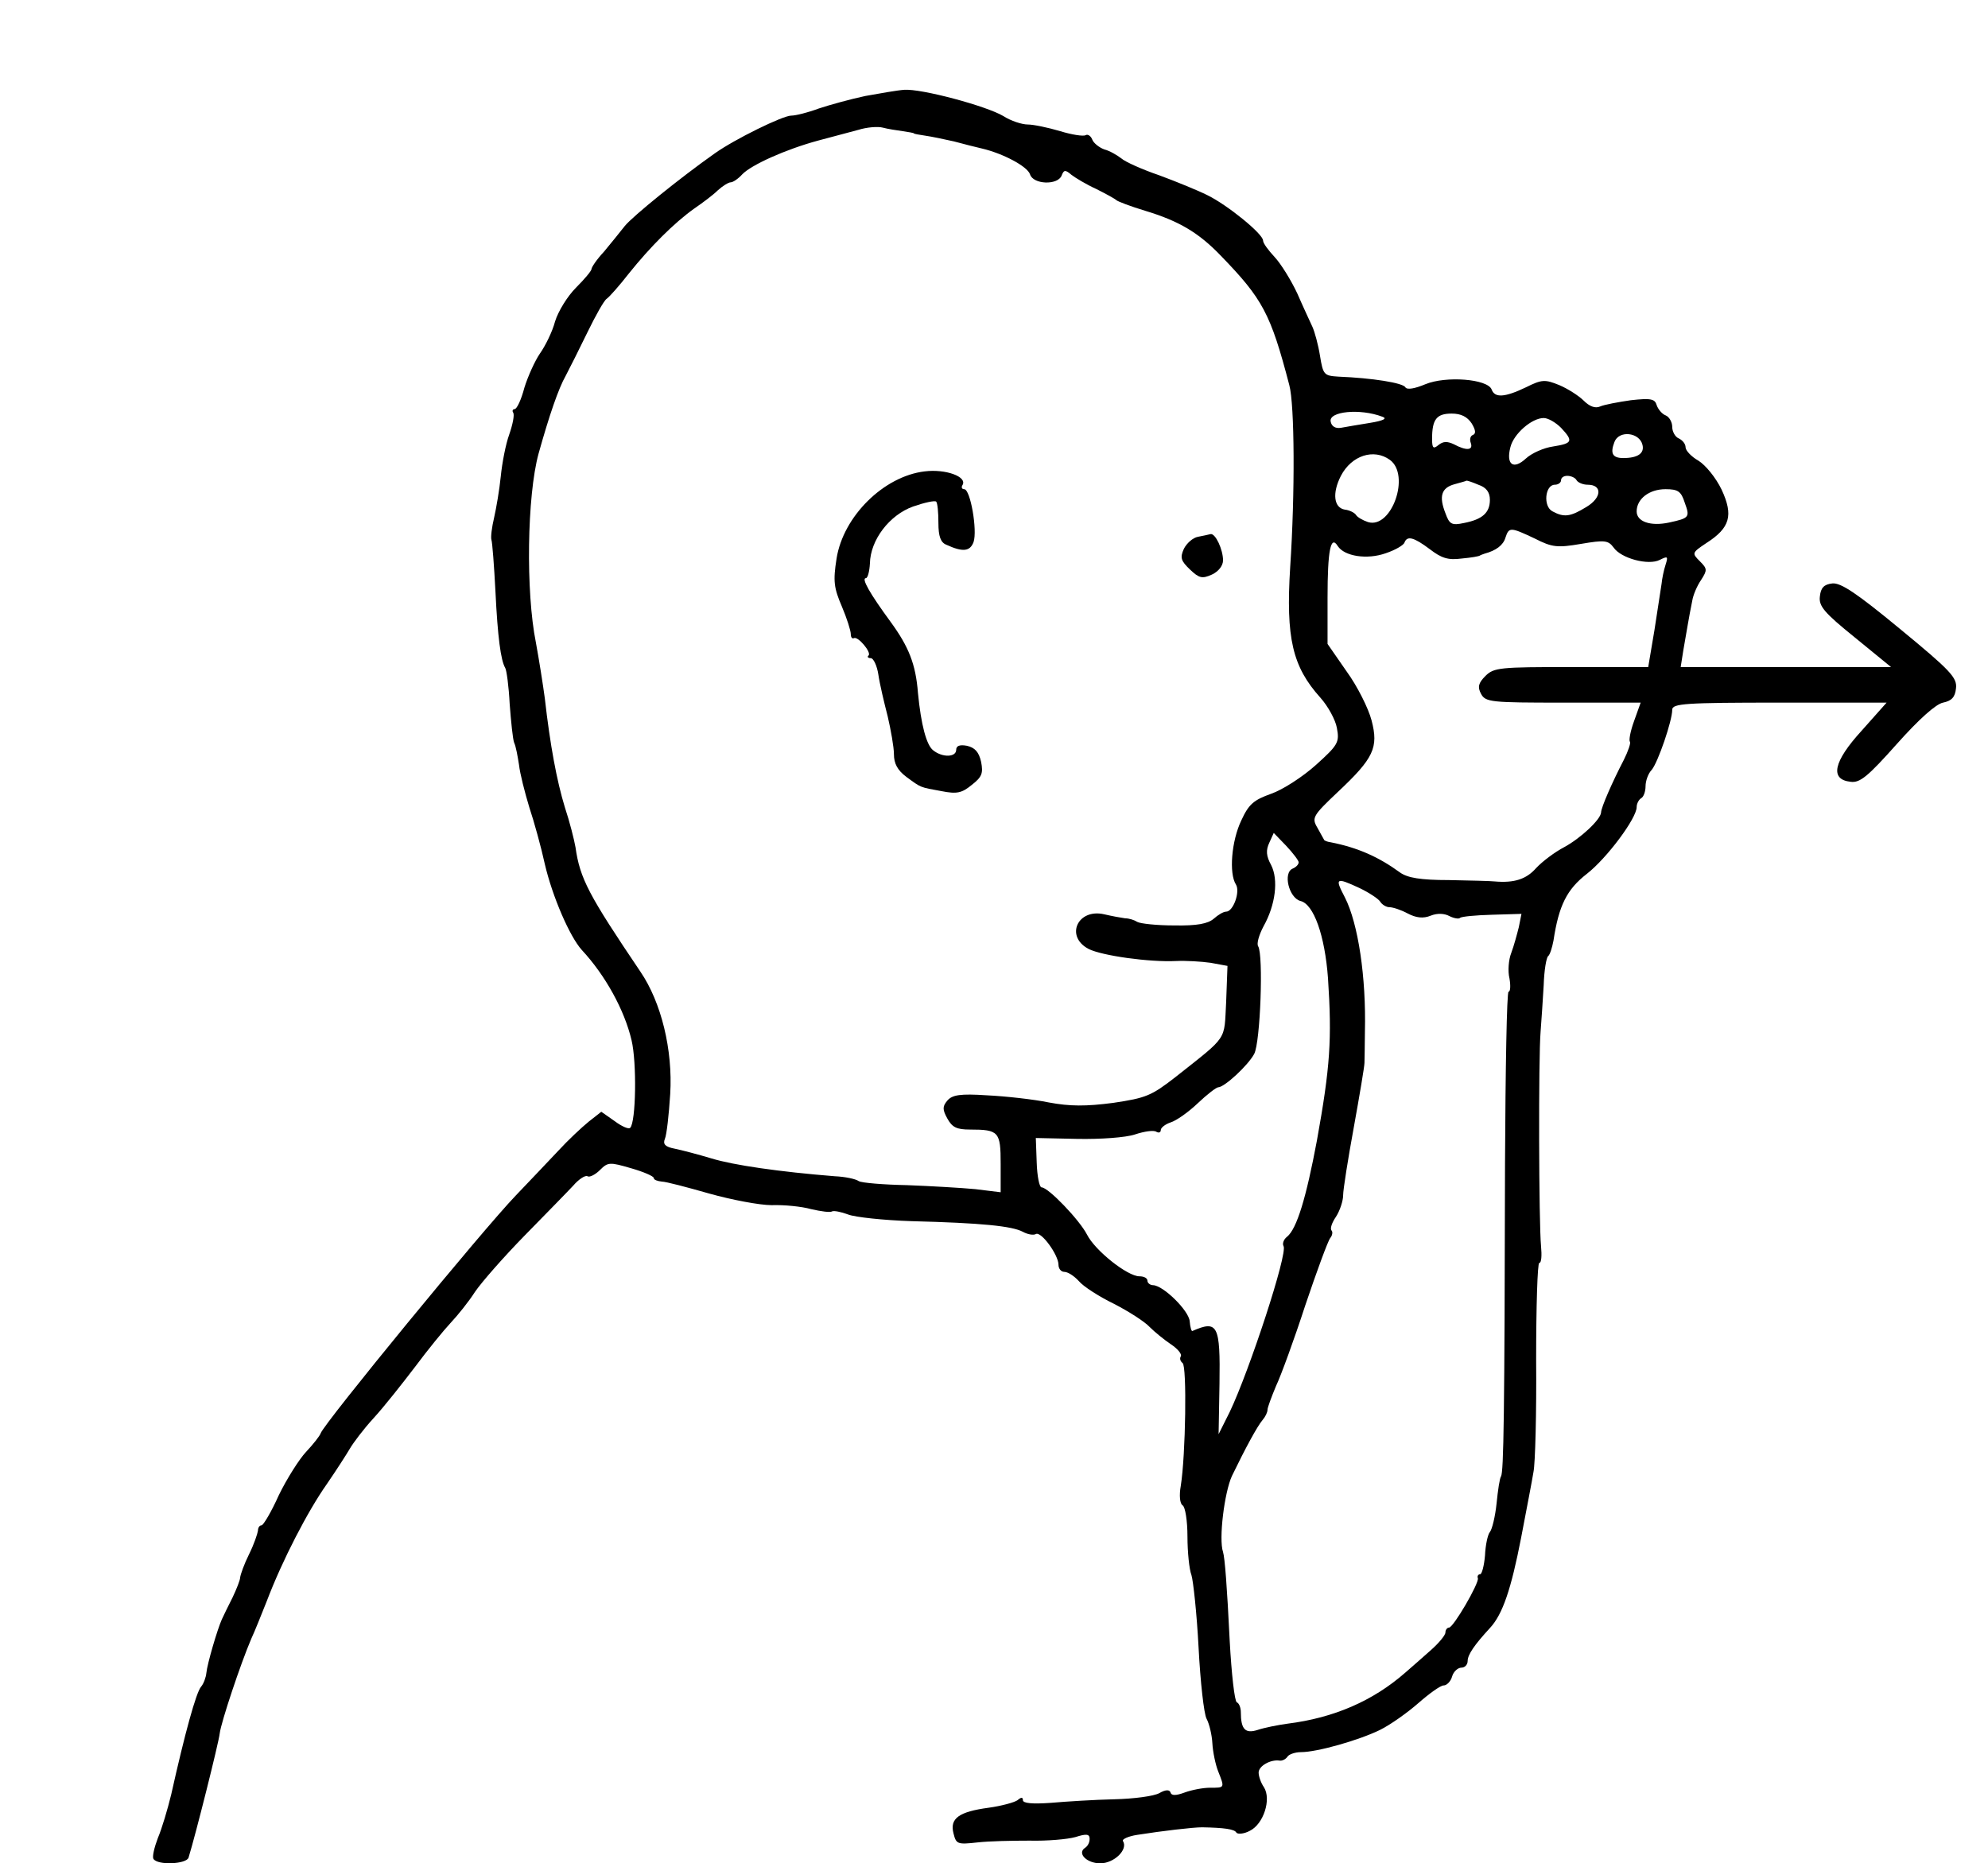 <?xml version="1.0" standalone="no"?>
<!DOCTYPE svg PUBLIC "-//W3C//DTD SVG 20010904//EN"
 "http://www.w3.org/TR/2001/REC-SVG-20010904/DTD/svg10.dtd">
<svg version="1.0" xmlns="http://www.w3.org/2000/svg"
 width="447pt" height="419pt" viewBox="0 0 447 419"
 preserveAspectRatio="xMidYMid meet">
<g transform="translate(0,419) scale(0.1,-0.1)"
fill="#000000" stroke="none">
<path d="M1945 3974 c-33 -7 -80 -20 -104 -28 -24 -9 -52 -16 -62 -16 -19 0
-127 -53 -172 -85 -78 -55 -184 -141 -202 -163 -11 -14 -32 -40 -47 -58 -16
-17 -28 -35 -28 -39 0 -4 -16 -23 -35 -42 -19 -19 -40 -53 -47 -76 -6 -23 -22
-55 -34 -72 -11 -16 -27 -51 -35 -77 -7 -27 -17 -48 -22 -48 -4 0 -6 -4 -3 -8
3 -5 -1 -26 -9 -49 -8 -22 -16 -64 -19 -94 -3 -30 -10 -71 -15 -93 -5 -21 -8
-44 -6 -50 2 -6 6 -58 9 -116 5 -103 12 -155 22 -172 3 -5 8 -41 10 -81 3 -40
7 -79 10 -87 4 -8 8 -31 11 -50 2 -19 13 -62 23 -95 11 -33 27 -91 35 -128 17
-73 56 -163 83 -193 53 -57 96 -135 112 -203 12 -50 10 -184 -3 -197 -3 -4
-19 3 -35 15 l-30 21 -28 -22 c-16 -13 -47 -42 -69 -66 -22 -23 -65 -69 -95
-100 -75 -78 -431 -512 -439 -535 -2 -6 -17 -25 -33 -42 -15 -16 -43 -60 -61
-97 -17 -38 -35 -68 -39 -68 -5 0 -8 -6 -8 -12 -1 -7 -9 -31 -20 -53 -11 -22
-19 -45 -20 -52 0 -6 -8 -26 -17 -45 -9 -18 -20 -40 -24 -49 -10 -22 -33 -100
-35 -121 -1 -10 -6 -24 -12 -31 -11 -13 -36 -103 -67 -242 -8 -33 -21 -77 -30
-98 -8 -21 -13 -42 -10 -47 9 -15 75 -12 79 3 15 48 68 259 70 279 3 25 47
157 71 213 8 17 23 55 35 85 35 92 92 202 135 263 22 32 45 68 52 80 7 12 30
43 53 68 23 25 64 77 93 115 29 39 65 83 80 99 16 17 41 48 55 70 15 22 65 79
112 127 47 48 96 98 109 112 12 14 27 24 32 21 4 -3 17 3 28 14 18 18 22 18
70 4 28 -8 51 -18 51 -22 0 -4 8 -7 18 -8 9 0 58 -13 107 -27 50 -14 113 -26
140 -26 28 1 68 -3 89 -9 22 -5 43 -8 47 -5 4 2 20 -1 36 -7 15 -6 80 -13 143
-15 157 -4 226 -11 250 -24 11 -6 24 -8 29 -5 12 7 51 -47 51 -69 0 -9 6 -16
13 -16 8 0 22 -9 33 -21 10 -12 46 -35 79 -51 33 -17 69 -40 80 -52 11 -11 33
-29 48 -39 15 -10 25 -22 22 -27 -3 -5 -1 -11 4 -15 10 -6 7 -207 -4 -276 -4
-22 -2 -40 4 -44 6 -3 11 -35 11 -70 0 -35 4 -74 9 -87 4 -13 12 -86 16 -163
4 -77 12 -149 18 -160 6 -11 12 -36 13 -55 1 -19 7 -48 13 -63 15 -38 15 -37
-18 -37 -16 0 -42 -5 -58 -11 -19 -7 -29 -7 -31 0 -2 7 -11 7 -25 -1 -12 -7
-58 -13 -102 -14 -44 -1 -108 -5 -142 -8 -42 -3 -63 -1 -63 6 0 7 -4 7 -12 0
-7 -5 -36 -13 -65 -17 -67 -9 -88 -24 -79 -58 6 -24 9 -25 54 -20 26 3 79 4
117 4 39 -1 85 3 103 8 25 8 32 7 32 -4 0 -8 -4 -16 -10 -20 -19 -12 3 -35 34
-35 31 0 63 31 51 50 -3 4 12 11 32 14 57 9 126 17 146 17 49 -1 73 -4 77 -12
3 -4 17 -3 30 4 31 15 49 71 32 98 -7 10 -12 25 -12 33 0 15 27 30 47 27 6 -1
14 3 18 9 3 5 17 10 30 10 37 0 131 27 178 50 24 12 62 39 87 61 24 21 49 39
56 39 7 0 16 9 19 20 3 11 13 20 21 20 8 0 14 7 14 15 0 14 15 36 50 74 29 31
48 89 70 202 12 63 25 130 28 149 4 19 7 133 6 253 0 119 3 217 7 217 5 0 6
17 4 38 -5 50 -6 424 -1 482 2 25 5 72 7 105 1 33 6 62 10 65 4 3 9 19 12 35
12 79 30 115 75 150 45 35 112 125 112 150 0 8 5 17 10 20 6 3 10 16 10 27 0
12 6 29 14 37 14 17 46 110 46 135 0 14 29 16 241 16 l241 0 -56 -63 c-64 -70
-72 -110 -25 -115 21 -3 39 12 104 85 50 56 88 90 104 93 19 4 27 12 29 32 3
24 -12 40 -125 133 -98 81 -134 105 -153 103 -19 -2 -26 -10 -28 -29 -3 -22
10 -37 78 -92 l82 -67 -237 0 -236 0 6 38 c7 39 12 72 20 111 2 13 11 34 20
47 14 22 14 25 -3 42 -18 18 -18 19 15 41 53 34 61 62 34 120 -13 27 -36 55
-52 65 -16 9 -29 23 -29 30 0 8 -7 16 -15 20 -8 3 -15 15 -15 26 0 11 -7 23
-15 26 -8 3 -17 14 -20 23 -4 14 -13 16 -58 11 -28 -4 -60 -10 -69 -14 -11 -5
-24 0 -37 13 -11 11 -36 27 -55 35 -32 13 -39 13 -75 -5 -48 -23 -70 -24 -77
-5 -9 24 -103 31 -149 12 -24 -10 -41 -13 -45 -7 -5 10 -75 21 -150 24 -33 2
-35 4 -42 47 -4 25 -12 54 -17 65 -5 11 -21 45 -34 75 -14 30 -37 67 -51 82
-14 15 -26 31 -26 37 0 15 -80 80 -125 102 -22 11 -71 31 -109 45 -38 13 -76
30 -85 38 -9 7 -26 17 -38 20 -11 4 -24 14 -27 22 -3 8 -10 13 -15 10 -5 -3
-31 1 -57 9 -27 8 -60 15 -73 15 -13 0 -38 8 -55 19 -39 23 -185 62 -223 59
-15 -1 -55 -8 -88 -14z m85 -79 c14 -2 25 -4 25 -5 0 -1 11 -3 25 -5 14 -2 43
-8 65 -13 22 -6 50 -13 63 -16 47 -11 102 -40 108 -58 7 -23 62 -25 71 -3 5
13 8 14 22 2 9 -7 34 -22 56 -32 22 -11 42 -22 45 -25 3 -3 32 -14 65 -24 76
-23 120 -49 170 -101 94 -97 112 -130 154 -291 12 -44 13 -244 2 -409 -10
-160 5 -224 68 -294 17 -19 34 -50 37 -68 6 -32 3 -38 -47 -83 -30 -27 -75
-56 -101 -65 -39 -14 -50 -23 -67 -60 -22 -46 -28 -119 -12 -144 10 -16 -6
-61 -22 -61 -6 0 -18 -7 -28 -16 -13 -11 -37 -16 -89 -15 -39 0 -76 4 -83 8
-6 4 -18 8 -27 8 -8 1 -30 5 -47 9 -60 14 -89 -50 -35 -78 30 -15 136 -30 197
-27 21 1 56 -1 77 -4 l38 -7 -3 -81 c-5 -89 6 -74 -114 -169 -54 -42 -66 -47
-140 -58 -61 -8 -97 -8 -145 1 -34 7 -97 14 -139 16 -60 4 -78 1 -89 -12 -11
-13 -11 -20 0 -40 11 -20 21 -25 51 -25 65 0 69 -5 69 -77 l0 -64 -57 7 c-32
3 -101 7 -154 9 -52 1 -101 5 -108 9 -7 5 -31 10 -54 11 -125 10 -228 25 -277
40 -30 9 -68 19 -83 22 -21 4 -27 10 -22 22 4 9 9 54 12 101 6 99 -20 206 -67
275 -116 172 -136 209 -146 280 -3 17 -13 57 -24 90 -18 59 -33 139 -45 245
-4 30 -13 87 -20 125 -23 114 -20 330 6 425 24 86 45 147 61 175 9 17 31 61
49 98 18 37 37 71 43 75 6 4 29 30 50 57 48 60 102 114 147 146 19 13 43 31
53 41 11 10 24 18 29 18 5 0 17 8 26 18 20 21 97 56 171 76 30 8 71 19 90 24
19 6 44 8 55 5 11 -3 31 -6 45 -8z m1078 -642 c12 -4 3 -9 -28 -14 -25 -4 -54
-9 -65 -11 -12 -2 -21 3 -23 14 -5 23 66 30 116 11z m201 -15 c9 -15 10 -23 3
-26 -6 -2 -8 -10 -5 -18 6 -17 -10 -18 -38 -3 -15 7 -24 7 -35 -2 -11 -9 -14
-7 -14 14 0 44 10 57 44 57 21 0 35 -7 45 -22z m201 -10 c28 -30 26 -35 -18
-42 -21 -3 -48 -15 -61 -27 -28 -26 -45 -14 -35 25 7 30 48 66 75 66 10 0 27
-10 39 -22z m183 -38 c5 -19 -10 -30 -43 -30 -24 0 -30 10 -20 36 10 27 56 22
63 -6z m-568 -34 c47 -34 4 -156 -49 -140 -12 4 -24 11 -27 16 -3 5 -15 11
-25 12 -25 4 -29 37 -9 76 24 46 74 62 110 36z m420 -46 c3 -5 14 -10 25 -10
33 0 32 -29 -3 -50 -36 -22 -50 -24 -76 -10 -22 11 -17 60 5 60 8 0 14 5 14
10 0 6 6 10 14 10 8 0 18 -4 21 -10z m-221 -10 c18 -6 26 -17 26 -34 0 -29
-17 -44 -58 -52 -28 -6 -33 -3 -42 22 -15 38 -9 57 20 65 14 4 26 7 27 8 1 1
13 -3 27 -9z m464 -40 c12 -33 11 -35 -35 -45 -42 -9 -73 2 -73 25 0 28 28 50
65 50 28 0 35 -5 43 -30z m-337 -81 c39 -20 51 -21 104 -12 53 9 61 8 73 -8
17 -25 79 -41 104 -28 18 9 19 8 13 -11 -4 -12 -8 -32 -9 -43 -2 -12 -9 -59
-16 -104 l-14 -83 -173 0 c-160 0 -174 -1 -193 -20 -16 -16 -18 -25 -10 -40
10 -19 22 -20 185 -20 l174 0 -15 -42 c-8 -22 -12 -43 -9 -46 2 -3 -4 -21 -14
-41 -25 -48 -51 -107 -51 -118 -1 -16 -46 -58 -83 -78 -21 -11 -49 -32 -63
-47 -22 -25 -49 -34 -94 -30 -8 1 -54 2 -102 3 -64 0 -93 5 -110 17 -48 35
-95 56 -156 68 -8 1 -15 4 -15 6 -1 2 -8 14 -15 27 -13 22 -10 27 46 80 81 76
92 100 76 161 -7 27 -32 77 -56 110 l-43 62 0 104 c0 106 7 142 23 116 15 -23
66 -31 108 -16 21 7 40 18 42 24 6 16 21 12 57 -15 26 -20 41 -25 71 -21 22 2
40 5 42 7 1 1 5 2 10 4 26 7 42 19 47 36 8 24 11 24 66 -2z m-531 -728 c0 -5
-6 -11 -13 -14 -23 -9 -9 -66 17 -73 30 -7 55 -78 62 -174 9 -137 5 -199 -25
-365 -24 -128 -45 -198 -67 -216 -8 -6 -11 -16 -8 -21 10 -16 -77 -281 -121
-373 l-25 -50 2 113 c2 133 -4 144 -61 119 -2 -1 -5 9 -6 22 -2 24 -59 80 -82
81 -7 0 -13 5 -13 10 0 6 -8 10 -18 10 -27 0 -100 58 -118 94 -17 33 -87 106
-102 106 -5 0 -10 25 -11 56 l-2 55 93 -2 c53 -1 109 3 130 10 21 7 42 10 48
6 5 -3 10 -2 10 4 0 5 10 13 22 17 13 4 40 23 61 43 21 20 42 36 46 36 14 0
67 49 81 75 14 26 21 223 9 242 -4 6 2 26 12 45 27 48 34 105 17 138 -11 20
-12 33 -4 50 l10 22 28 -29 c15 -16 28 -33 28 -37z m137 -58 c21 -10 42 -24
46 -30 4 -7 14 -13 21 -13 8 0 26 -6 41 -14 19 -10 35 -12 52 -5 15 6 31 5 42
-1 10 -5 21 -7 24 -4 3 3 35 6 71 7 l67 2 -6 -30 c-4 -16 -11 -42 -17 -58 -6
-15 -8 -41 -4 -57 3 -17 2 -30 -2 -30 -4 0 -7 -174 -8 -387 -1 -565 -3 -693
-9 -703 -3 -4 -7 -31 -10 -61 -3 -29 -10 -58 -15 -64 -5 -6 -10 -30 -11 -53
-2 -23 -7 -42 -11 -42 -4 0 -7 -4 -5 -9 3 -11 -55 -111 -65 -111 -4 0 -8 -5
-8 -11 0 -6 -15 -24 -32 -39 -18 -16 -44 -39 -58 -51 -73 -64 -161 -102 -265
-115 -22 -3 -52 -9 -67 -14 -28 -9 -38 1 -38 40 0 10 -4 20 -9 22 -5 2 -12 64
-16 138 -6 123 -11 187 -15 200 -10 29 3 134 20 171 30 62 57 112 69 126 6 7
11 17 11 23 0 5 9 29 19 53 11 23 41 105 66 182 26 77 51 145 56 151 5 6 6 14
3 17 -4 4 1 18 10 31 9 14 16 36 16 48 0 13 11 82 24 153 13 72 24 137 24 145
0 8 1 40 1 70 3 122 -15 243 -45 302 -23 44 -21 46 33 21z"/>
<path d="M2079 3130 c-92 -11 -183 -101 -198 -196 -8 -51 -6 -66 12 -108 11
-26 20 -54 20 -62 0 -7 3 -11 7 -9 9 5 40 -32 33 -39 -4 -3 -1 -6 5 -6 6 0 14
-17 17 -37 3 -21 13 -63 21 -94 7 -30 14 -69 14 -85 0 -21 8 -36 28 -51 34
-25 30 -23 79 -32 35 -7 46 -4 68 14 23 18 26 26 21 52 -5 22 -14 32 -32 36
-16 3 -24 0 -24 -9 0 -17 -31 -18 -52 -1 -15 12 -27 57 -34 129 -5 65 -21 104
-61 159 -47 64 -67 99 -56 99 4 0 8 15 9 33 1 53 44 109 97 128 26 9 49 14 52
11 3 -3 5 -24 5 -48 0 -30 5 -44 18 -49 37 -17 53 -15 61 6 9 26 -7 119 -21
119 -5 0 -7 4 -4 9 12 19 -38 37 -85 31z"/>
<path d="M2694 2983 c-12 -2 -26 -15 -32 -27 -9 -20 -7 -27 14 -47 20 -19 27
-21 49 -11 15 7 25 20 25 32 0 24 -17 61 -28 59 -4 -1 -17 -4 -28 -6z"/>
</g>
</svg>
